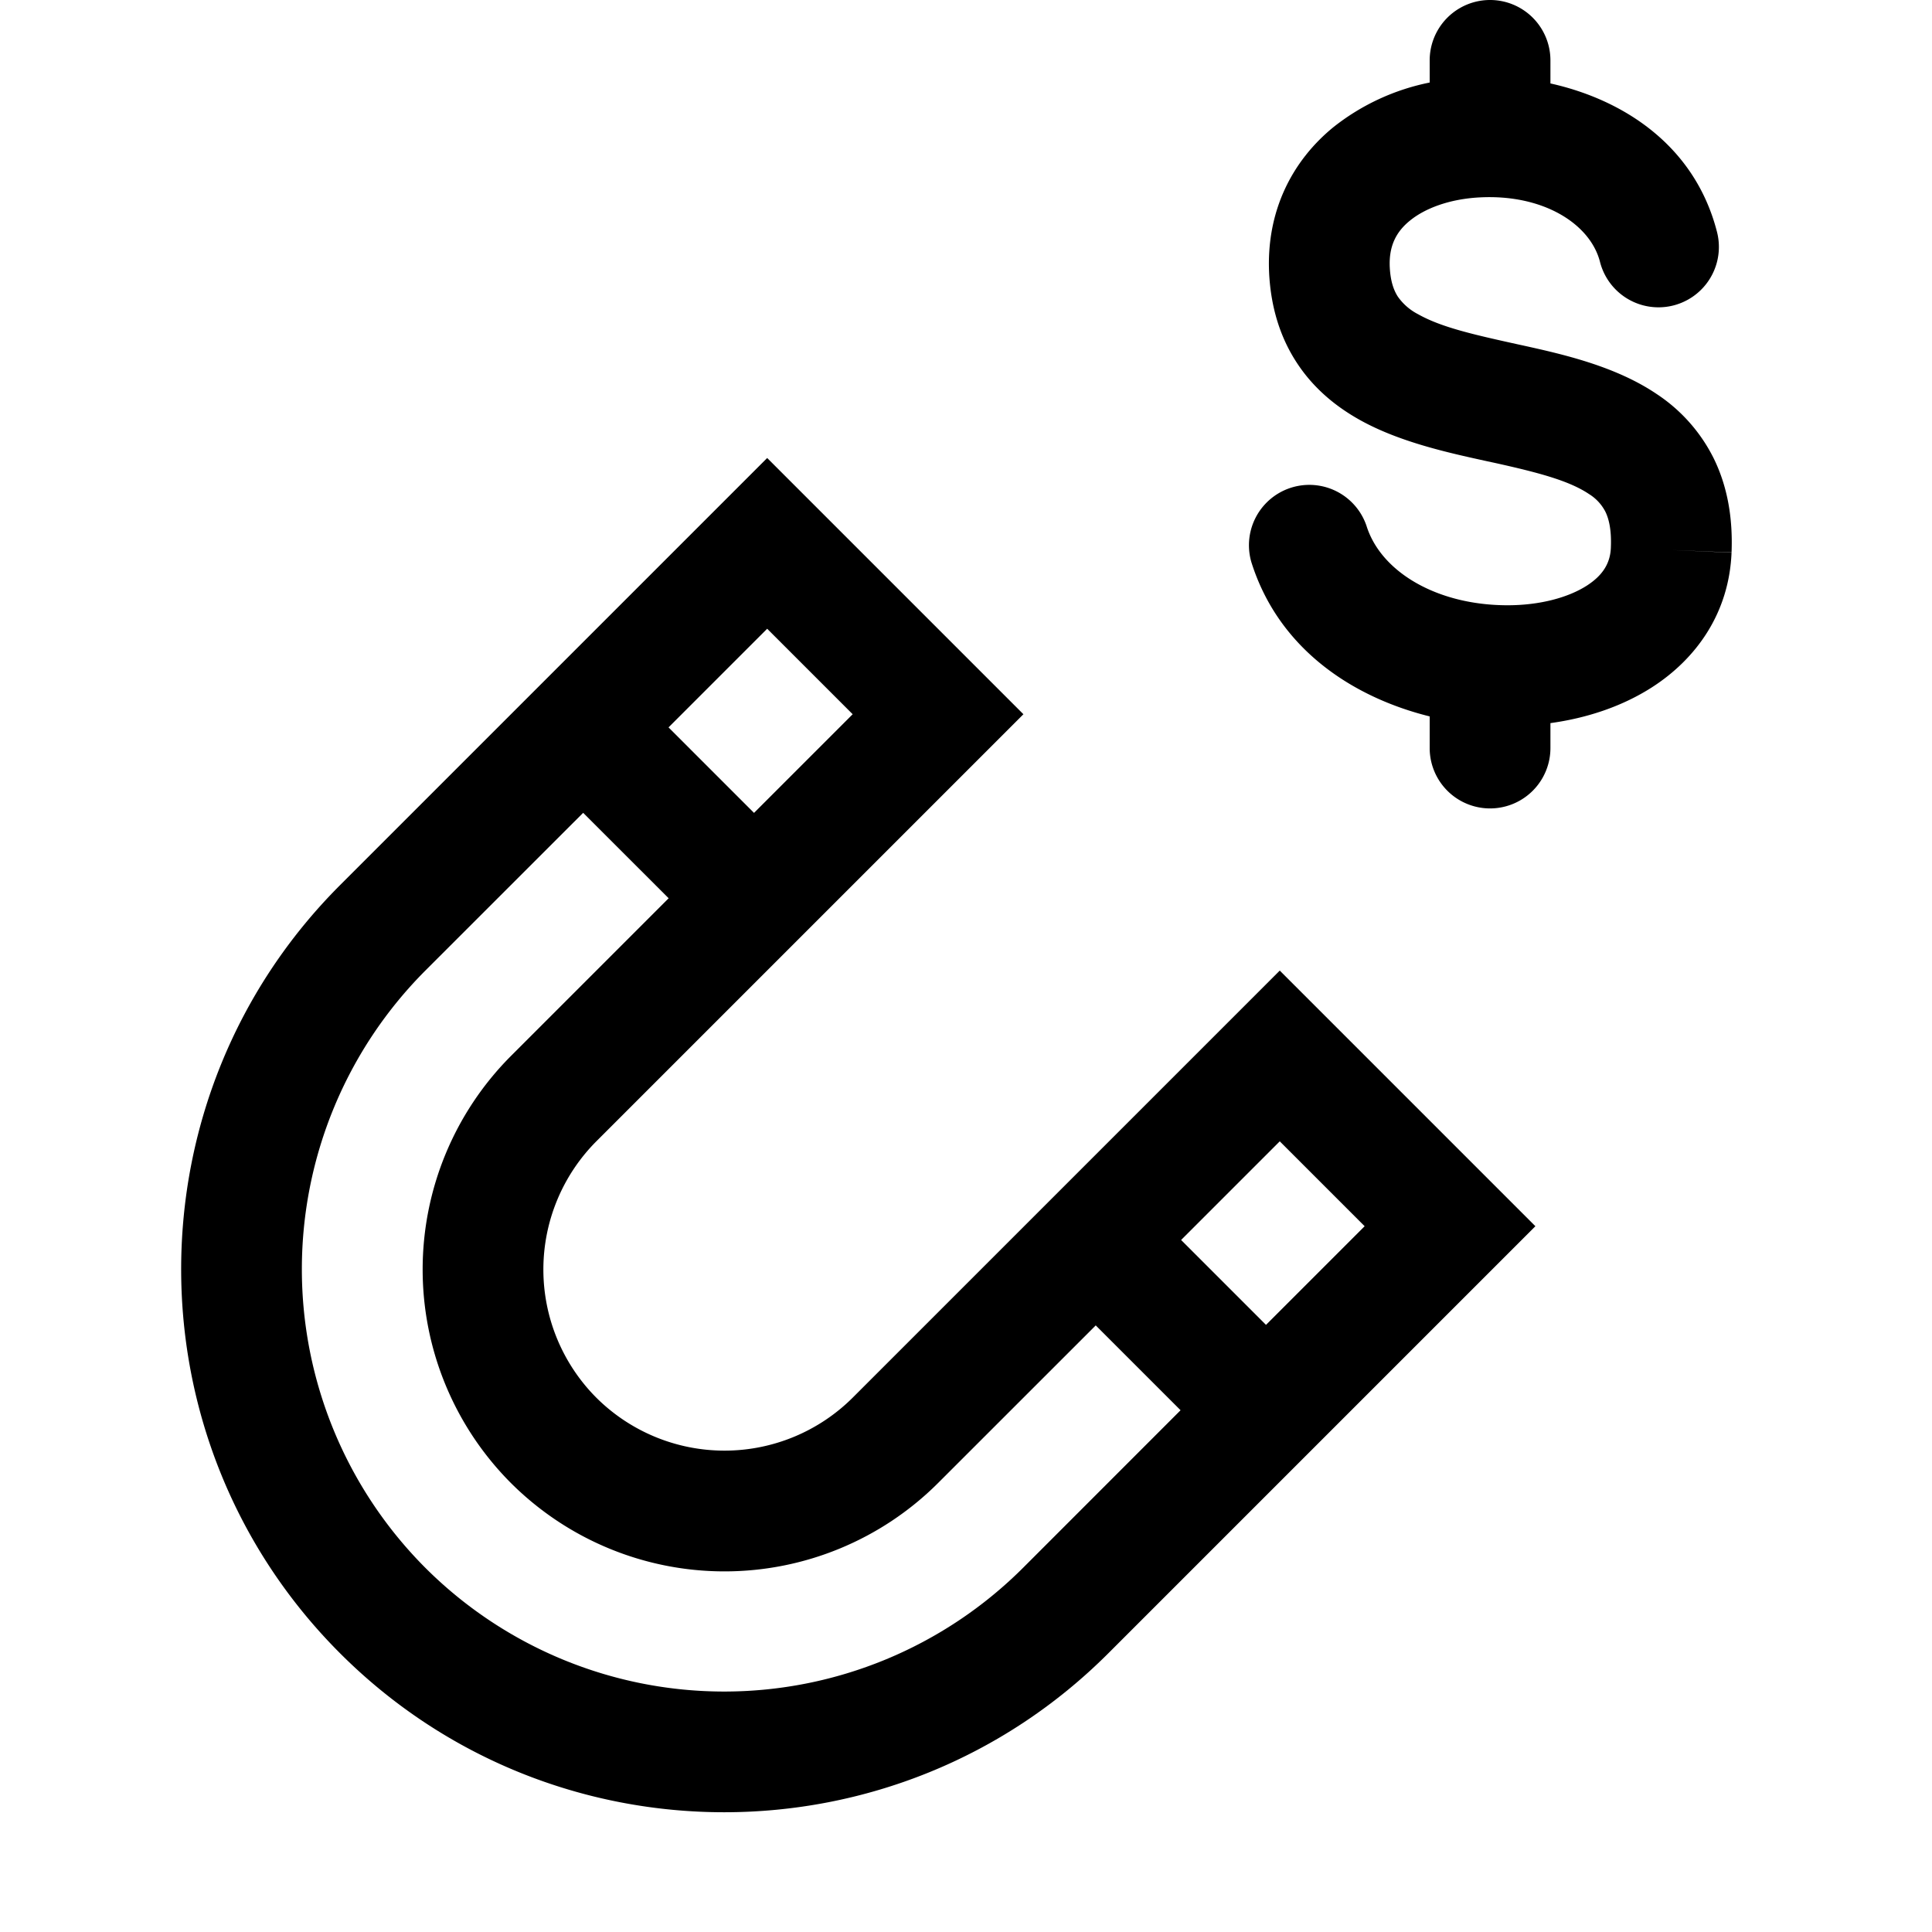 <svg xmlns="http://www.w3.org/2000/svg" fill="none" class="acv-icon" viewBox="0 0 32 32"><path fill="currentColor" fill-rule="evenodd" d="M25.68 1a1 1 0 1 0-2 0v.367a3.754 3.754 0 0 0-1.592.737c-.685.558-1.118 1.393-1.067 2.426v.002c.03.56.182 1.057.462 1.482.277.422.644.718 1.023.932.658.372 1.471.55 2.104.689l.144.031c.746.165 1.244.3 1.568.519a.743.743 0 0 1 .268.29c.052.106.104.285.091.592v.004c-.01.25-.125.453-.4.63-.302.193-.769.325-1.318.324-1.163-.002-2.09-.552-2.329-1.314a1 1 0 0 0-1.908.598c.455 1.45 1.692 2.244 2.954 2.557v.524a1 1 0 1 0 2 0v-.413c.596-.082 1.18-.272 1.68-.592.725-.465 1.279-1.22 1.32-2.234.023-.572-.068-1.096-.296-1.56a2.736 2.736 0 0 0-.94-1.062c-.693-.47-1.58-.666-2.246-.813l-.024-.005c-.757-.167-1.296-.287-1.685-.506a.928.928 0 0 1-.335-.29c-.06-.092-.122-.236-.135-.486-.018-.36.112-.595.333-.774.25-.205.656-.358 1.148-.385 1.066-.059 1.842.443 2.001 1.068a1 1 0 0 0 1.938-.496c-.367-1.433-1.55-2.191-2.759-2.46V1Zm3 8.151v.002l-1-.043 1 .04v.001ZM16.951 11.83l-4.244-4.244-7.074 7.074c-3.51 3.51-3.51 9.214 0 12.724s9.214 3.51 12.724 0l7.074-7.074-4.234-4.234-7.074 7.074a3.008 3.008 0 0 1-4.246 0 3.008 3.008 0 0 1 0-4.246l7.074-7.074Zm-5.878.218 1.634-1.634 1.416 1.416-1.634 1.634-1.416-1.416Zm-1.414 1.415-2.612 2.611a7.003 7.003 0 0 0 0 9.896 7.003 7.003 0 0 0 9.896 0l2.611-2.612-1.405-1.405-2.612 2.611a5.007 5.007 0 0 1-7.074 0 5.008 5.008 0 0 1 0-7.074l2.612-2.612-1.416-1.415Zm12.944 6.847-1.634 1.634-1.406-1.406 1.634-1.634 1.406 1.406Z" clip-rule="evenodd"/></svg>